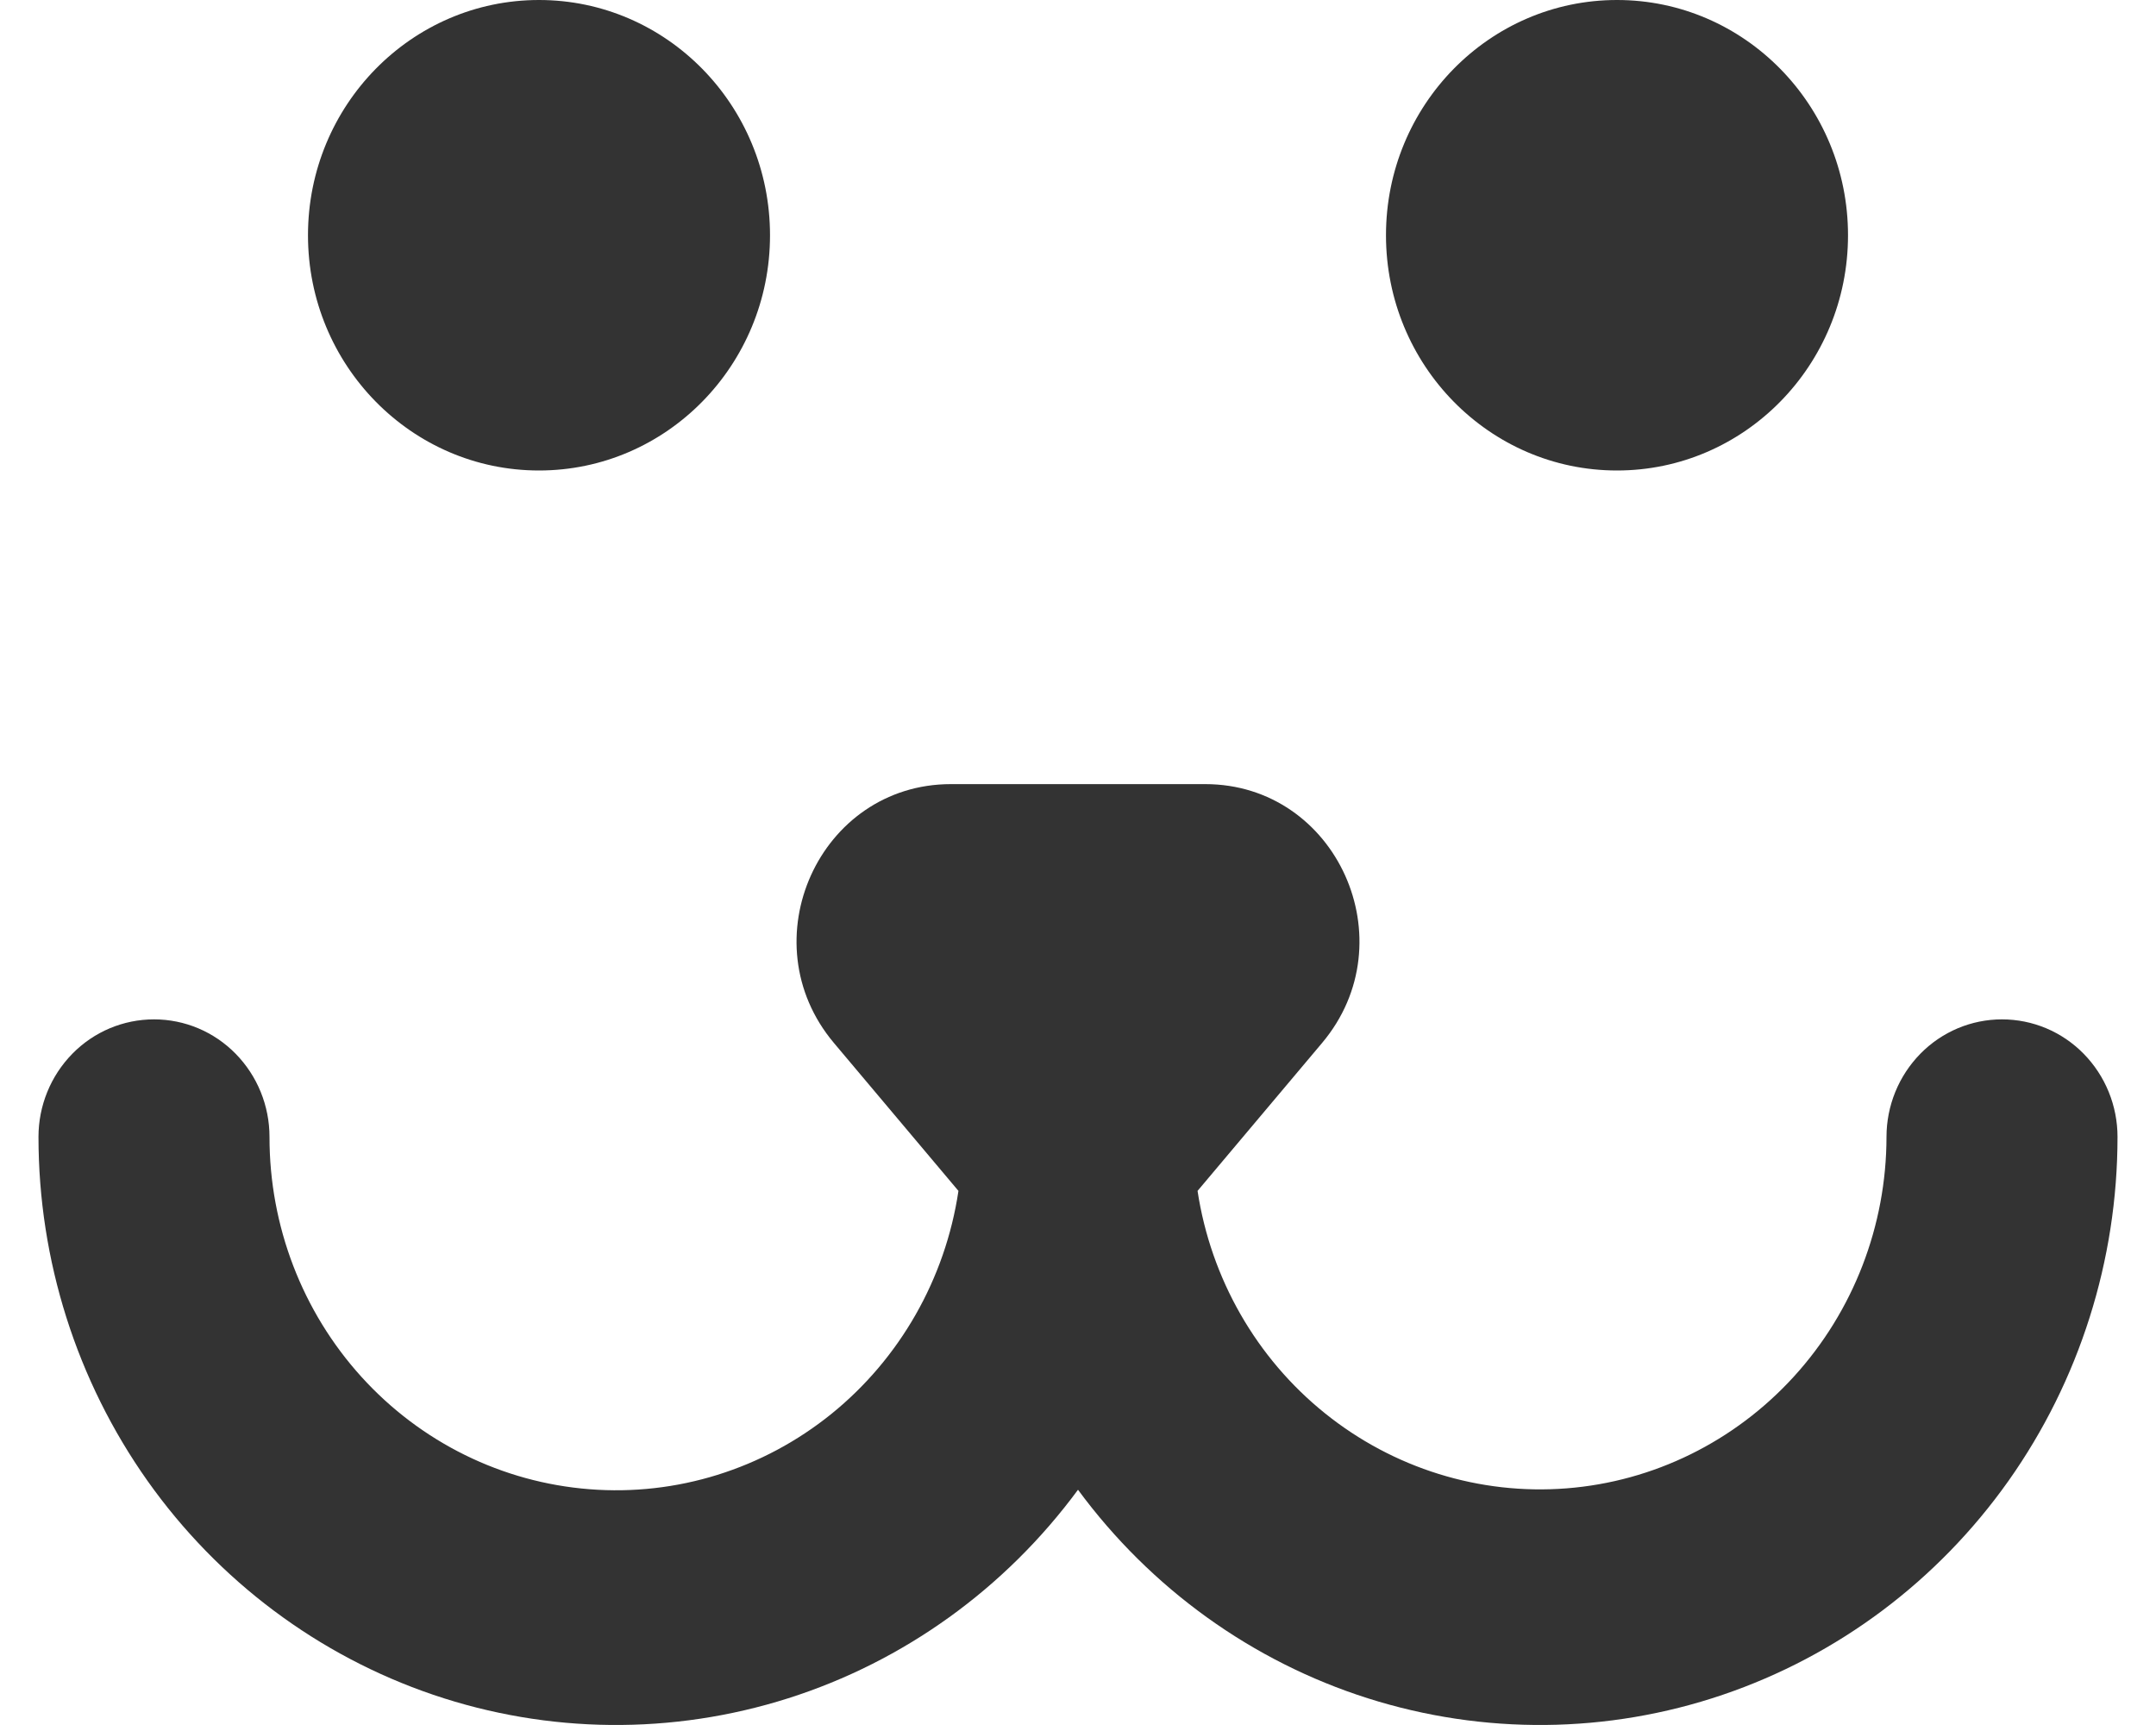<svg width="20" height="16" viewBox="0 0 20 16" fill="none" xmlns="http://www.w3.org/2000/svg">
<g clip-path="url(#clip0_33_62)">
<path fill-rule="evenodd" clip-rule="evenodd" d="M10 7.273H11.18C12.4 7.273 13.059 8.73 12.264 9.674L11.109 11.046C11.233 11.861 11.655 12.597 12.29 13.108C12.925 13.619 13.725 13.868 14.532 13.805C15.339 13.742 16.092 13.371 16.642 12.767C17.193 12.162 17.499 11.369 17.5 10.545C17.5 10.256 17.613 9.979 17.814 9.774C18.015 9.569 18.287 9.455 18.571 9.455C18.856 9.455 19.128 9.569 19.329 9.774C19.53 9.979 19.643 10.256 19.643 10.545C19.643 11.69 19.289 12.806 18.632 13.735C17.974 14.664 17.047 15.358 15.98 15.72C14.913 16.082 13.762 16.093 12.688 15.752C11.615 15.411 10.675 14.734 10 13.818C9.325 14.734 8.385 15.411 7.312 15.752C6.238 16.093 5.087 16.082 4.02 15.72C2.954 15.358 2.026 14.664 1.368 13.735C0.711 12.806 0.357 11.69 0.357 10.545C0.357 10.256 0.47 9.979 0.671 9.774C0.872 9.569 1.144 9.455 1.429 9.455C1.713 9.455 1.985 9.569 2.186 9.774C2.387 9.979 2.5 10.256 2.5 10.545C2.499 11.371 2.804 12.166 3.354 12.772C3.904 13.378 4.659 13.75 5.468 13.813C6.276 13.877 7.078 13.627 7.713 13.114C8.347 12.601 8.769 11.862 8.891 11.046L7.736 9.674C6.941 8.73 7.6 7.273 8.821 7.273H10Z" fill="#333333"/>
<path d="M15 4.364C16.183 4.364 17.143 3.387 17.143 2.182C17.143 0.977 16.183 0 15 0C13.816 0 12.857 0.977 12.857 2.182C12.857 3.387 13.816 4.364 15 4.364Z" fill="#333333"/>
<path d="M5 4.364C6.183 4.364 7.143 3.387 7.143 2.182C7.143 0.977 6.183 0 5 0C3.817 0 2.857 0.977 2.857 2.182C2.857 3.387 3.817 4.364 5 4.364Z" fill="#333333"/>
</g>
<defs>
<clipPath id="clip0_33_62">
<rect width="20" height="16" fill="white"/>
</clipPath>
</defs>
</svg>

